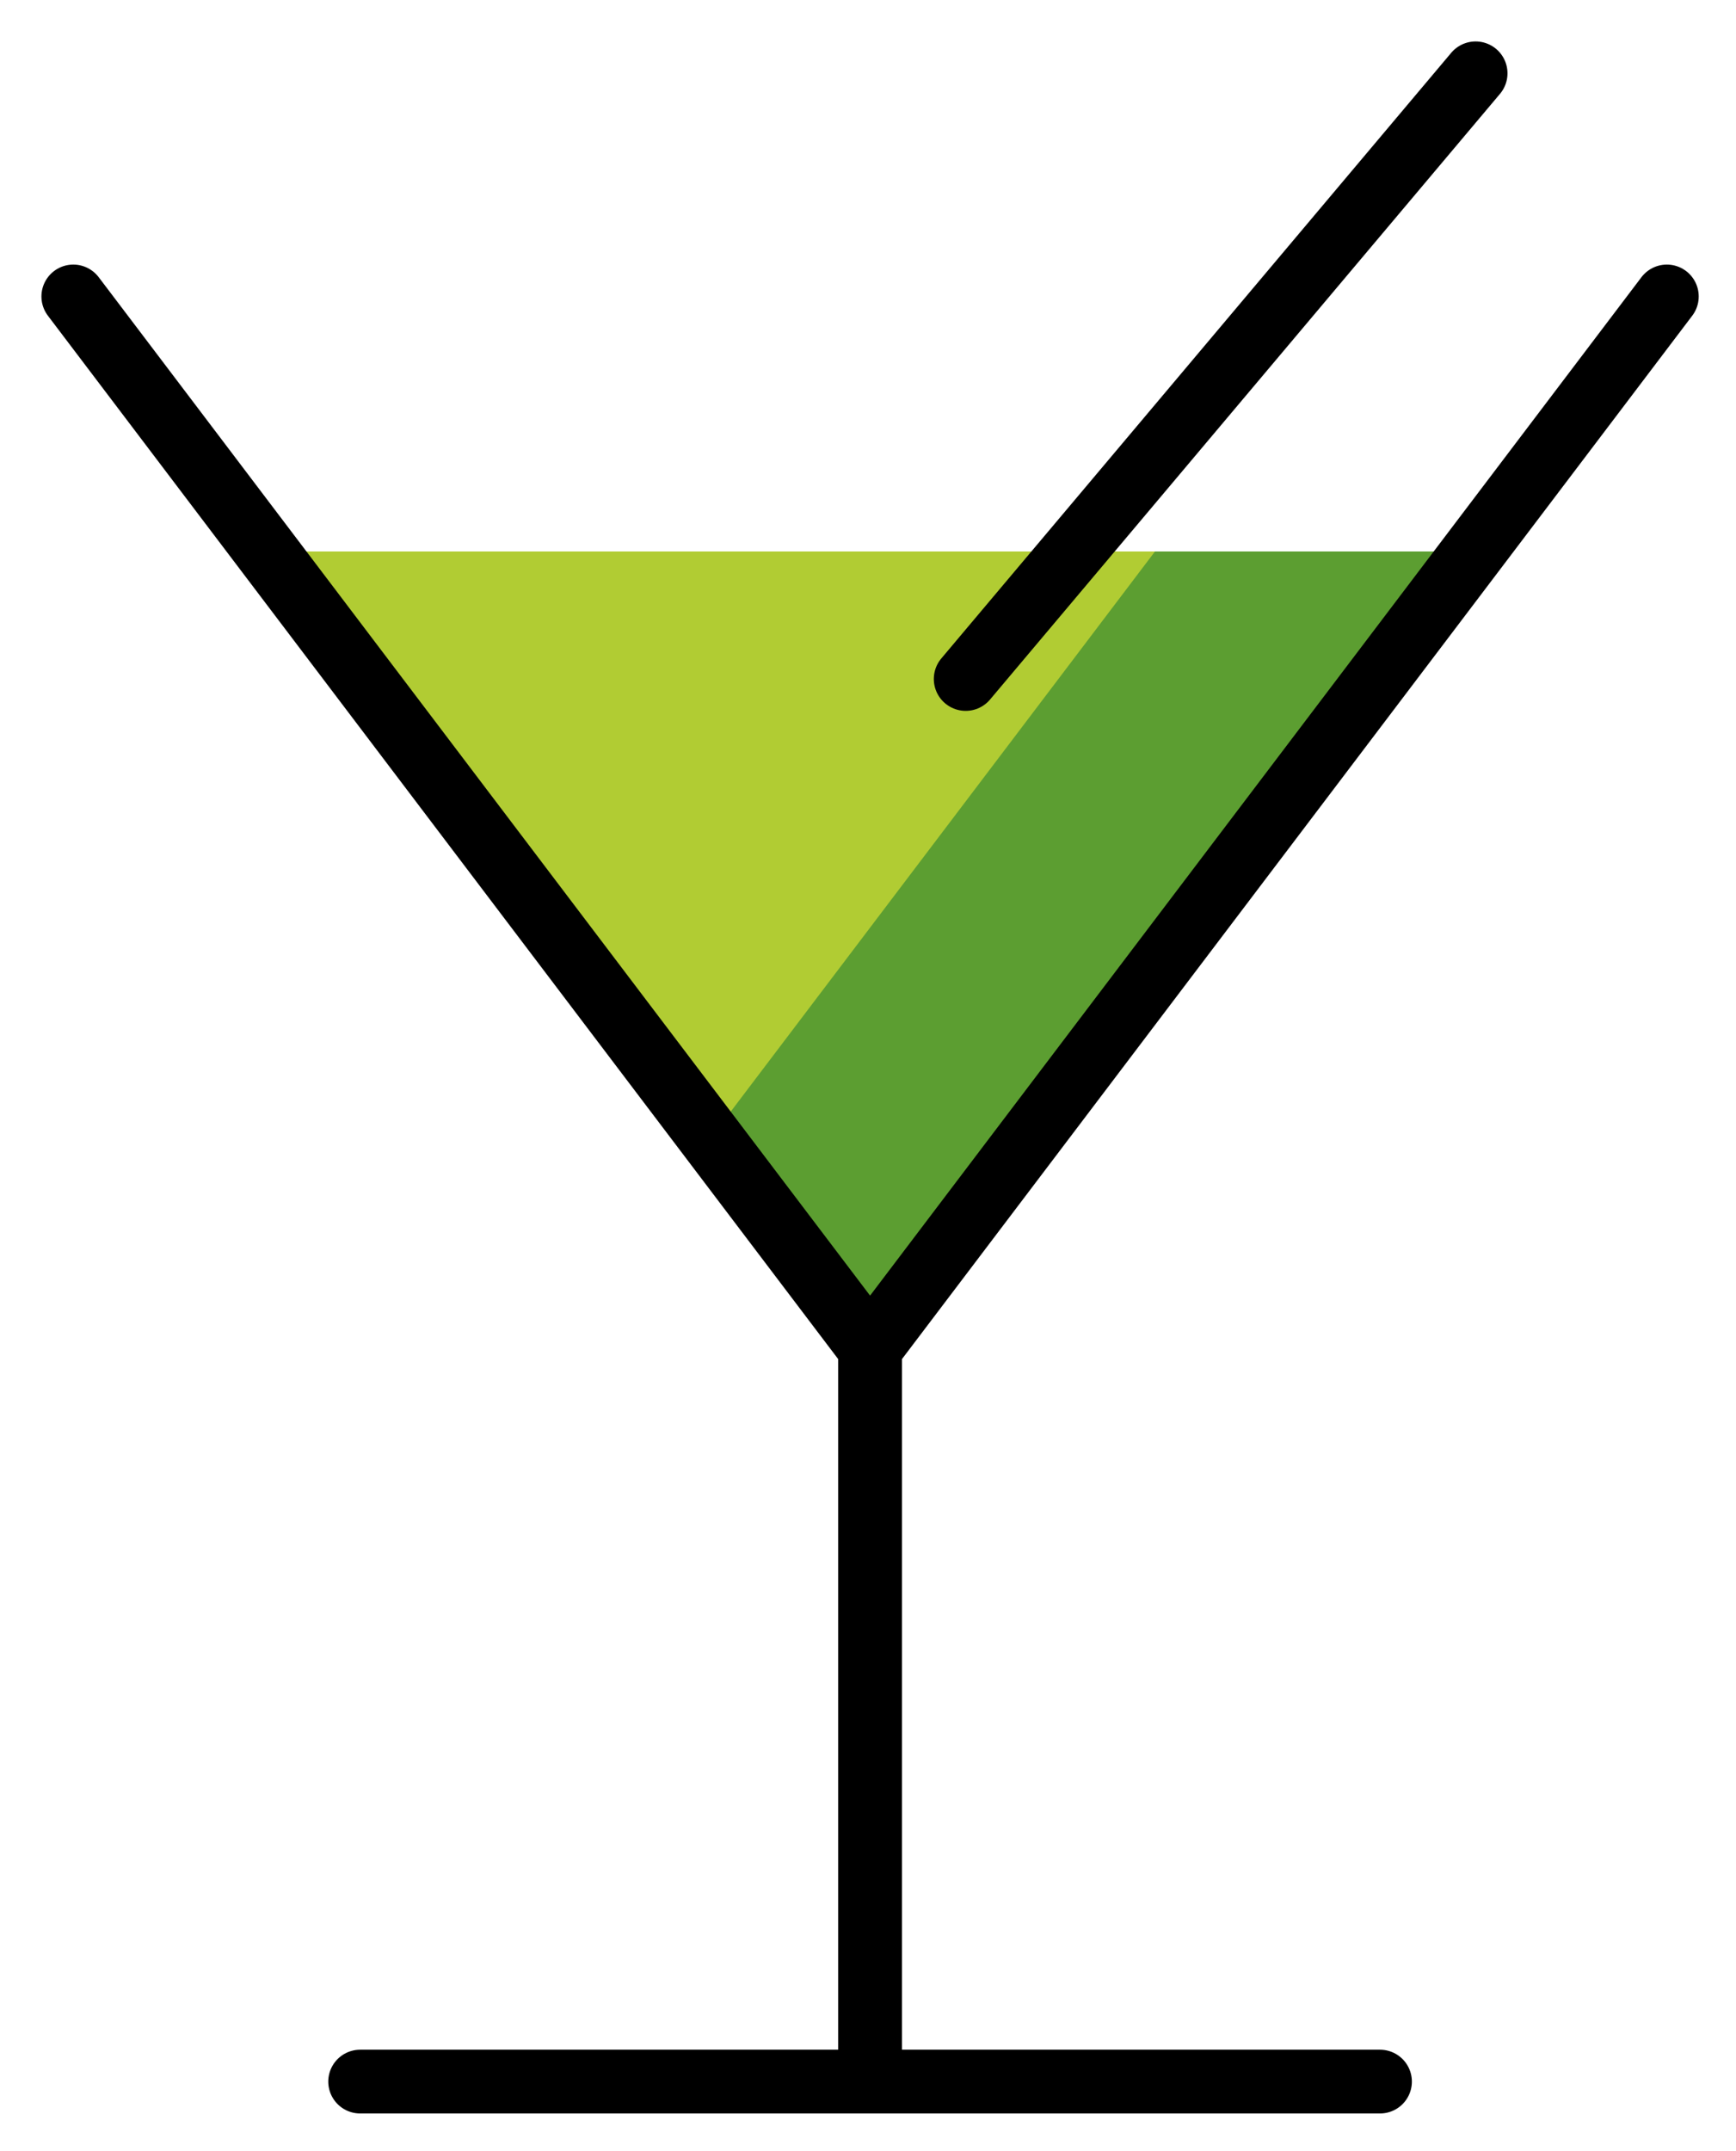 <svg xmlns="http://www.w3.org/2000/svg" role="img" viewBox="8.70 1.70 54.47 67.47"><title>1F378.svg</title><path d="M45.686 20.066h7.982m-35.624 0h19.042" fill="none" stroke="#000" stroke-linecap="round" stroke-linejoin="round" stroke-miterlimit="10" stroke-width="2"/><path fill="#B1CC33" d="M17.061 19l6.439 8.5L36 44l12.5-16.5 6.439-8.5z"/><path fill="#5C9E31" d="M44.939 19L38.5 27.5 31 37.4l5 6.6 12.5-16.5 6.439-8.5z"/><g fill="none" stroke="#000" stroke-linecap="round" stroke-linejoin="round" stroke-miterlimit="10" stroke-width="2"><path d="M36 44v23m-16 0h32m9-56L48.5 27.5 36 44 23.5 27.5 11.239 11.315m0 0L11 11m28 12L55 4"/></g></svg>